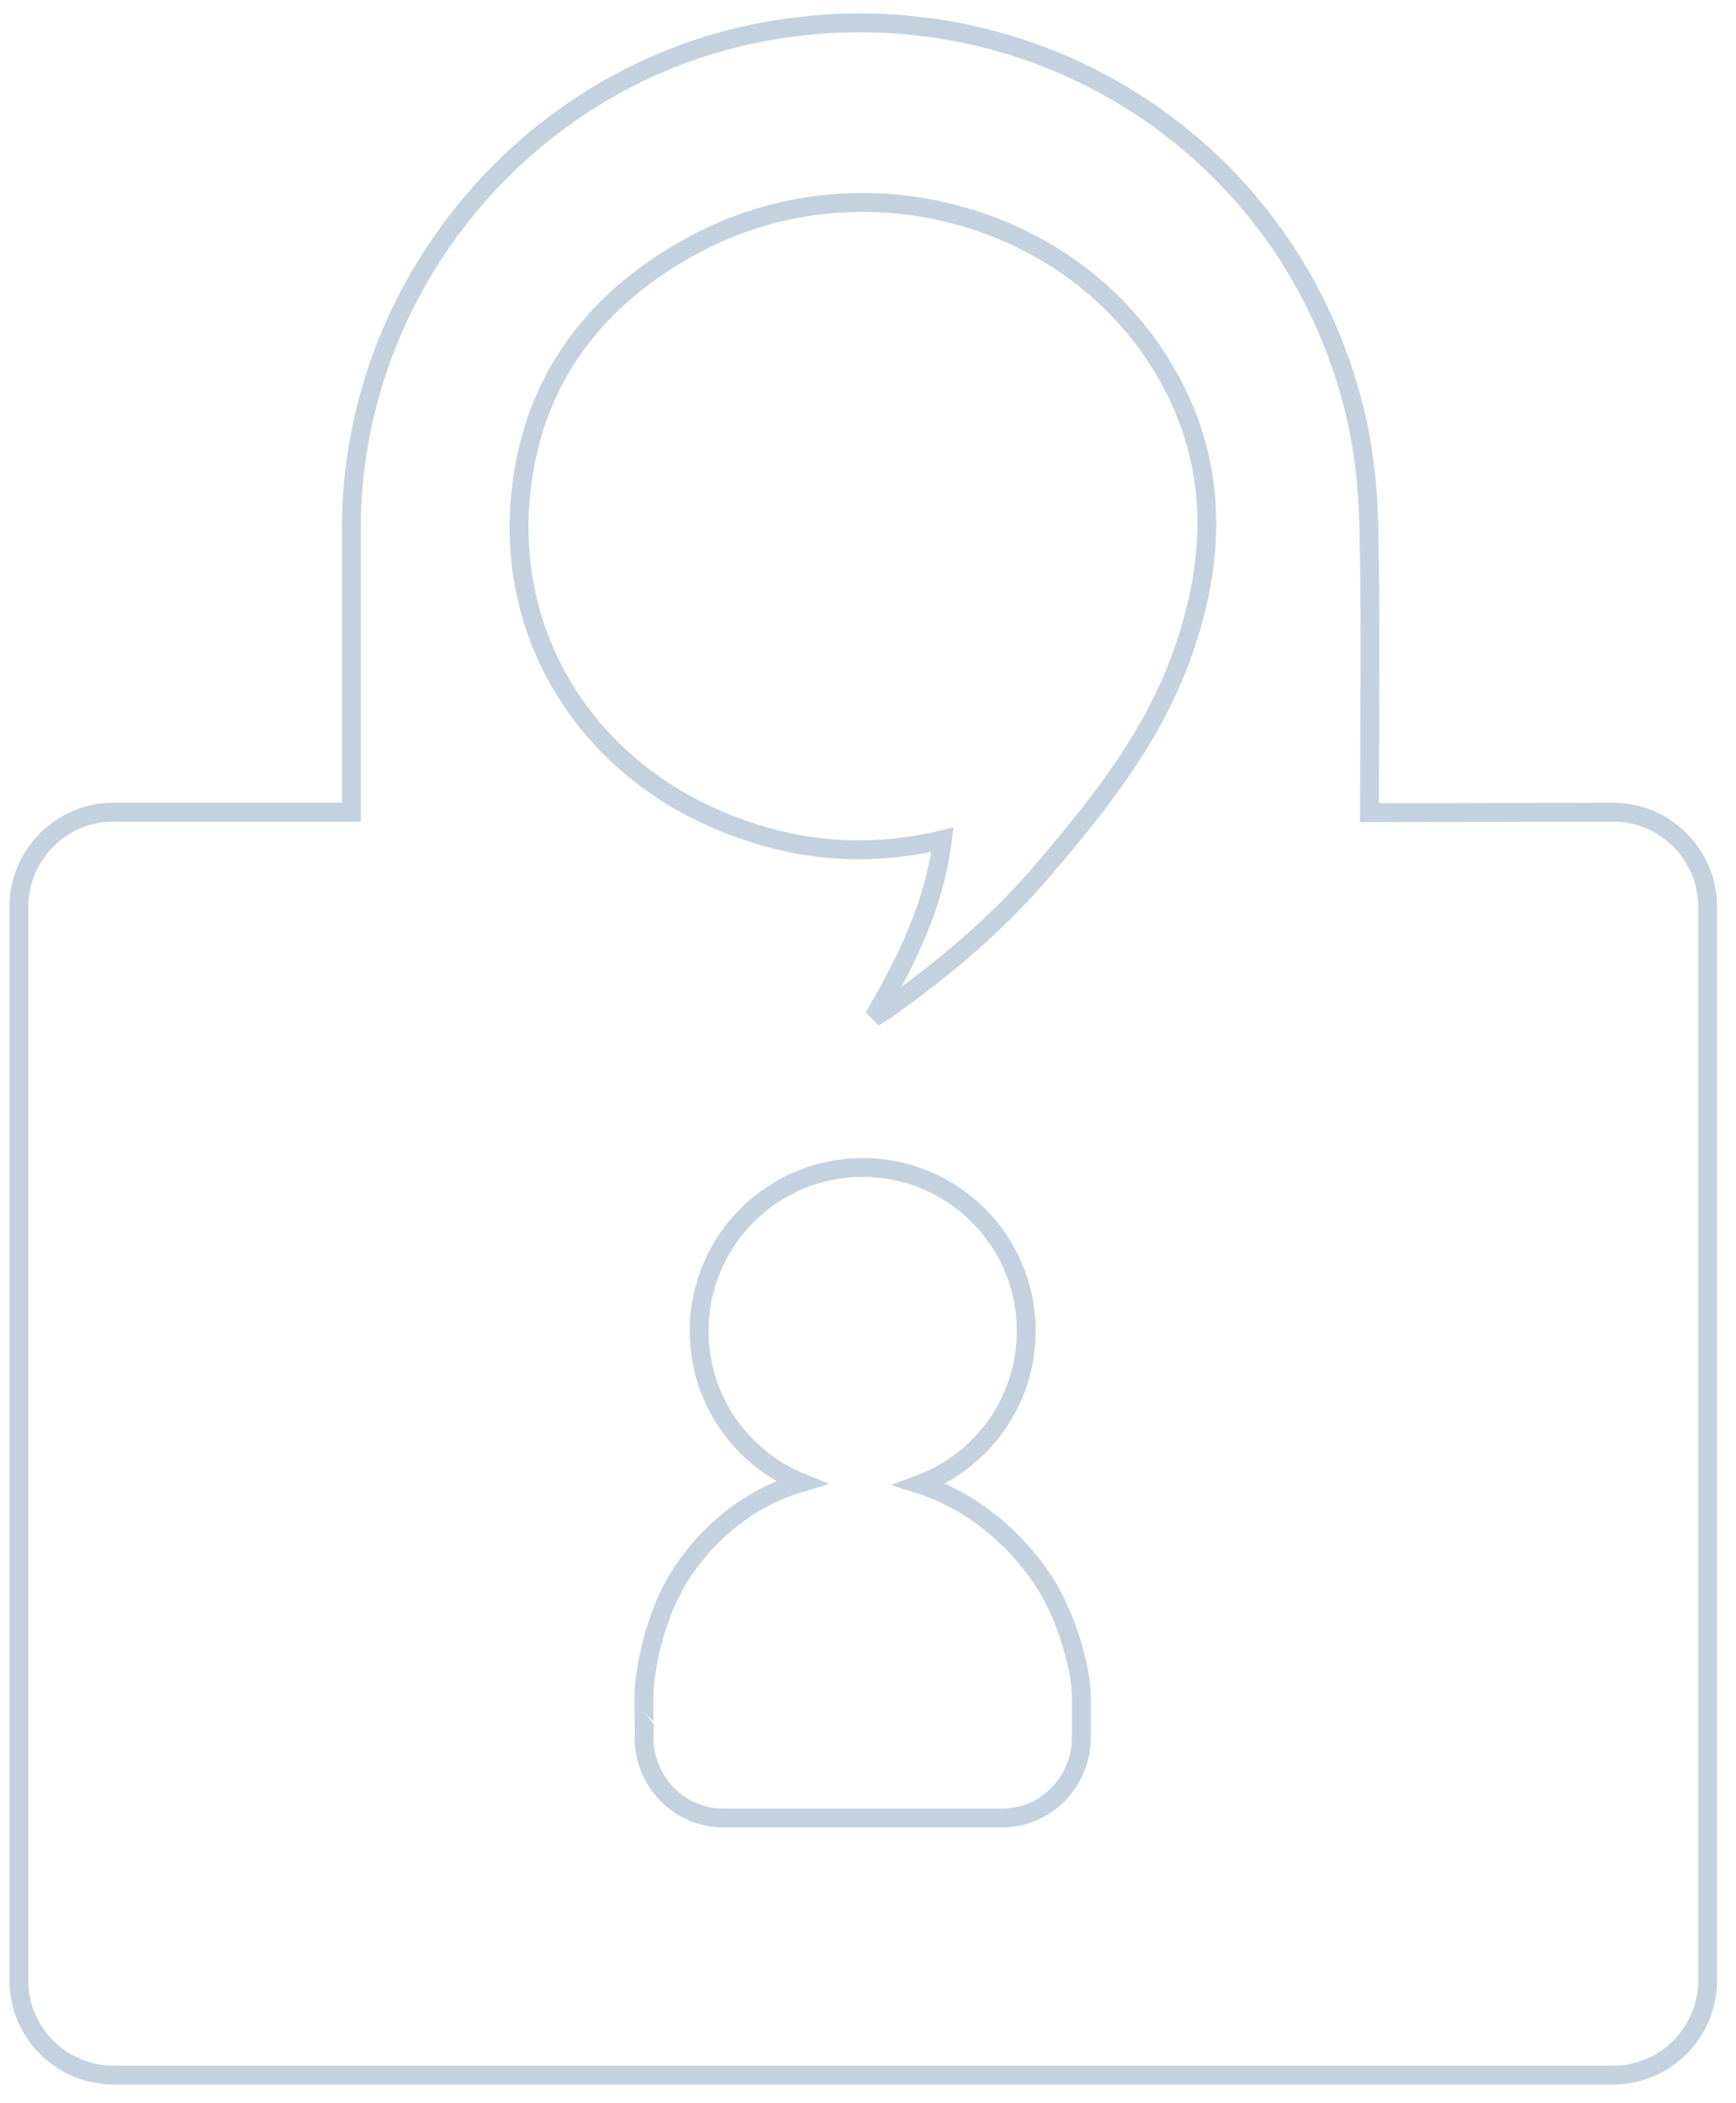 <svg xmlns="http://www.w3.org/2000/svg" xmlns:svg="http://www.w3.org/2000/svg" id="Layer_1" width="90" height="109" x="0" y="0" enable-background="new 0 0 90 109" version="1.1" viewBox="-1 -1 92 111" xml:space="preserve"><g id="g3"><path id="path5" d="M71.574,41.851c0-4.685,0.074-10.553-0.033-15.237c-0.047-2.018-0.268-4.076-0.746-6.034 C67.374,6.581,53.823-2.125,39.594,0.45C26.998,2.729,17.621,13.968,17.621,26.786v13.865v1.17c-0.475,0-0.794-0.001-1.116,0H5.023 C2.25,41.821,0,44.07,0,46.844v56.875c0,2.773,2.25,5.023,5.023,5.023h79.451c2.775,0,5.024-2.25,5.024-5.023V46.844 c0-2.774-2.249-5.023-5.024-5.023L71.574,41.851z M52.107,95.118H37.332c-2.322,0-4.203-1.914-4.203-4.274 c0-0.063,0.007-0.127,0.009-0.19c-0.005,0-0.006-1.021-0.008-2.041c-0.001-1.129,0.511-4.289,2.061-6.574 c1.641-2.418,3.855-3.99,6.257-4.697c-3.166-1.291-5.396-4.398-5.396-8.025c0-4.789,3.88-8.668,8.667-8.668 c4.789,0,8.667,3.879,8.667,8.668c0,3.719-2.344,6.891-5.637,8.12c2.332,0.753,4.537,2.313,6.273,4.707 c1.621,2.235,2.285,5.343,2.285,6.47v2.043c-0.006,0.062,0,0.125,0,0.189C56.308,93.204,54.427,95.118,52.107,95.118 M61.779,33.104c-1.562,4.611-4.52,8.305-7.61,11.912c-2.386,2.783-5.19,5.125-8.176,7.247c-0.144,0.103-0.298,0.188-0.685,0.427 c1.781-3.076,3.217-5.998,3.633-9.404c-4.234,1.002-8.227,0.564-12.093-1.14c-6.862-3.023-10.963-9.618-10.263-17.063 c0.573-6.127,3.94-10.543,9.321-13.395c8.667-4.593,19.734-1.655,24.689,6.516C63.482,22.962,63.527,27.945,61.779,33.104" style="opacity:1;fill:none;fill-opacity:0;stroke:#c4d2df;stroke-opacity:1"/></g></svg>